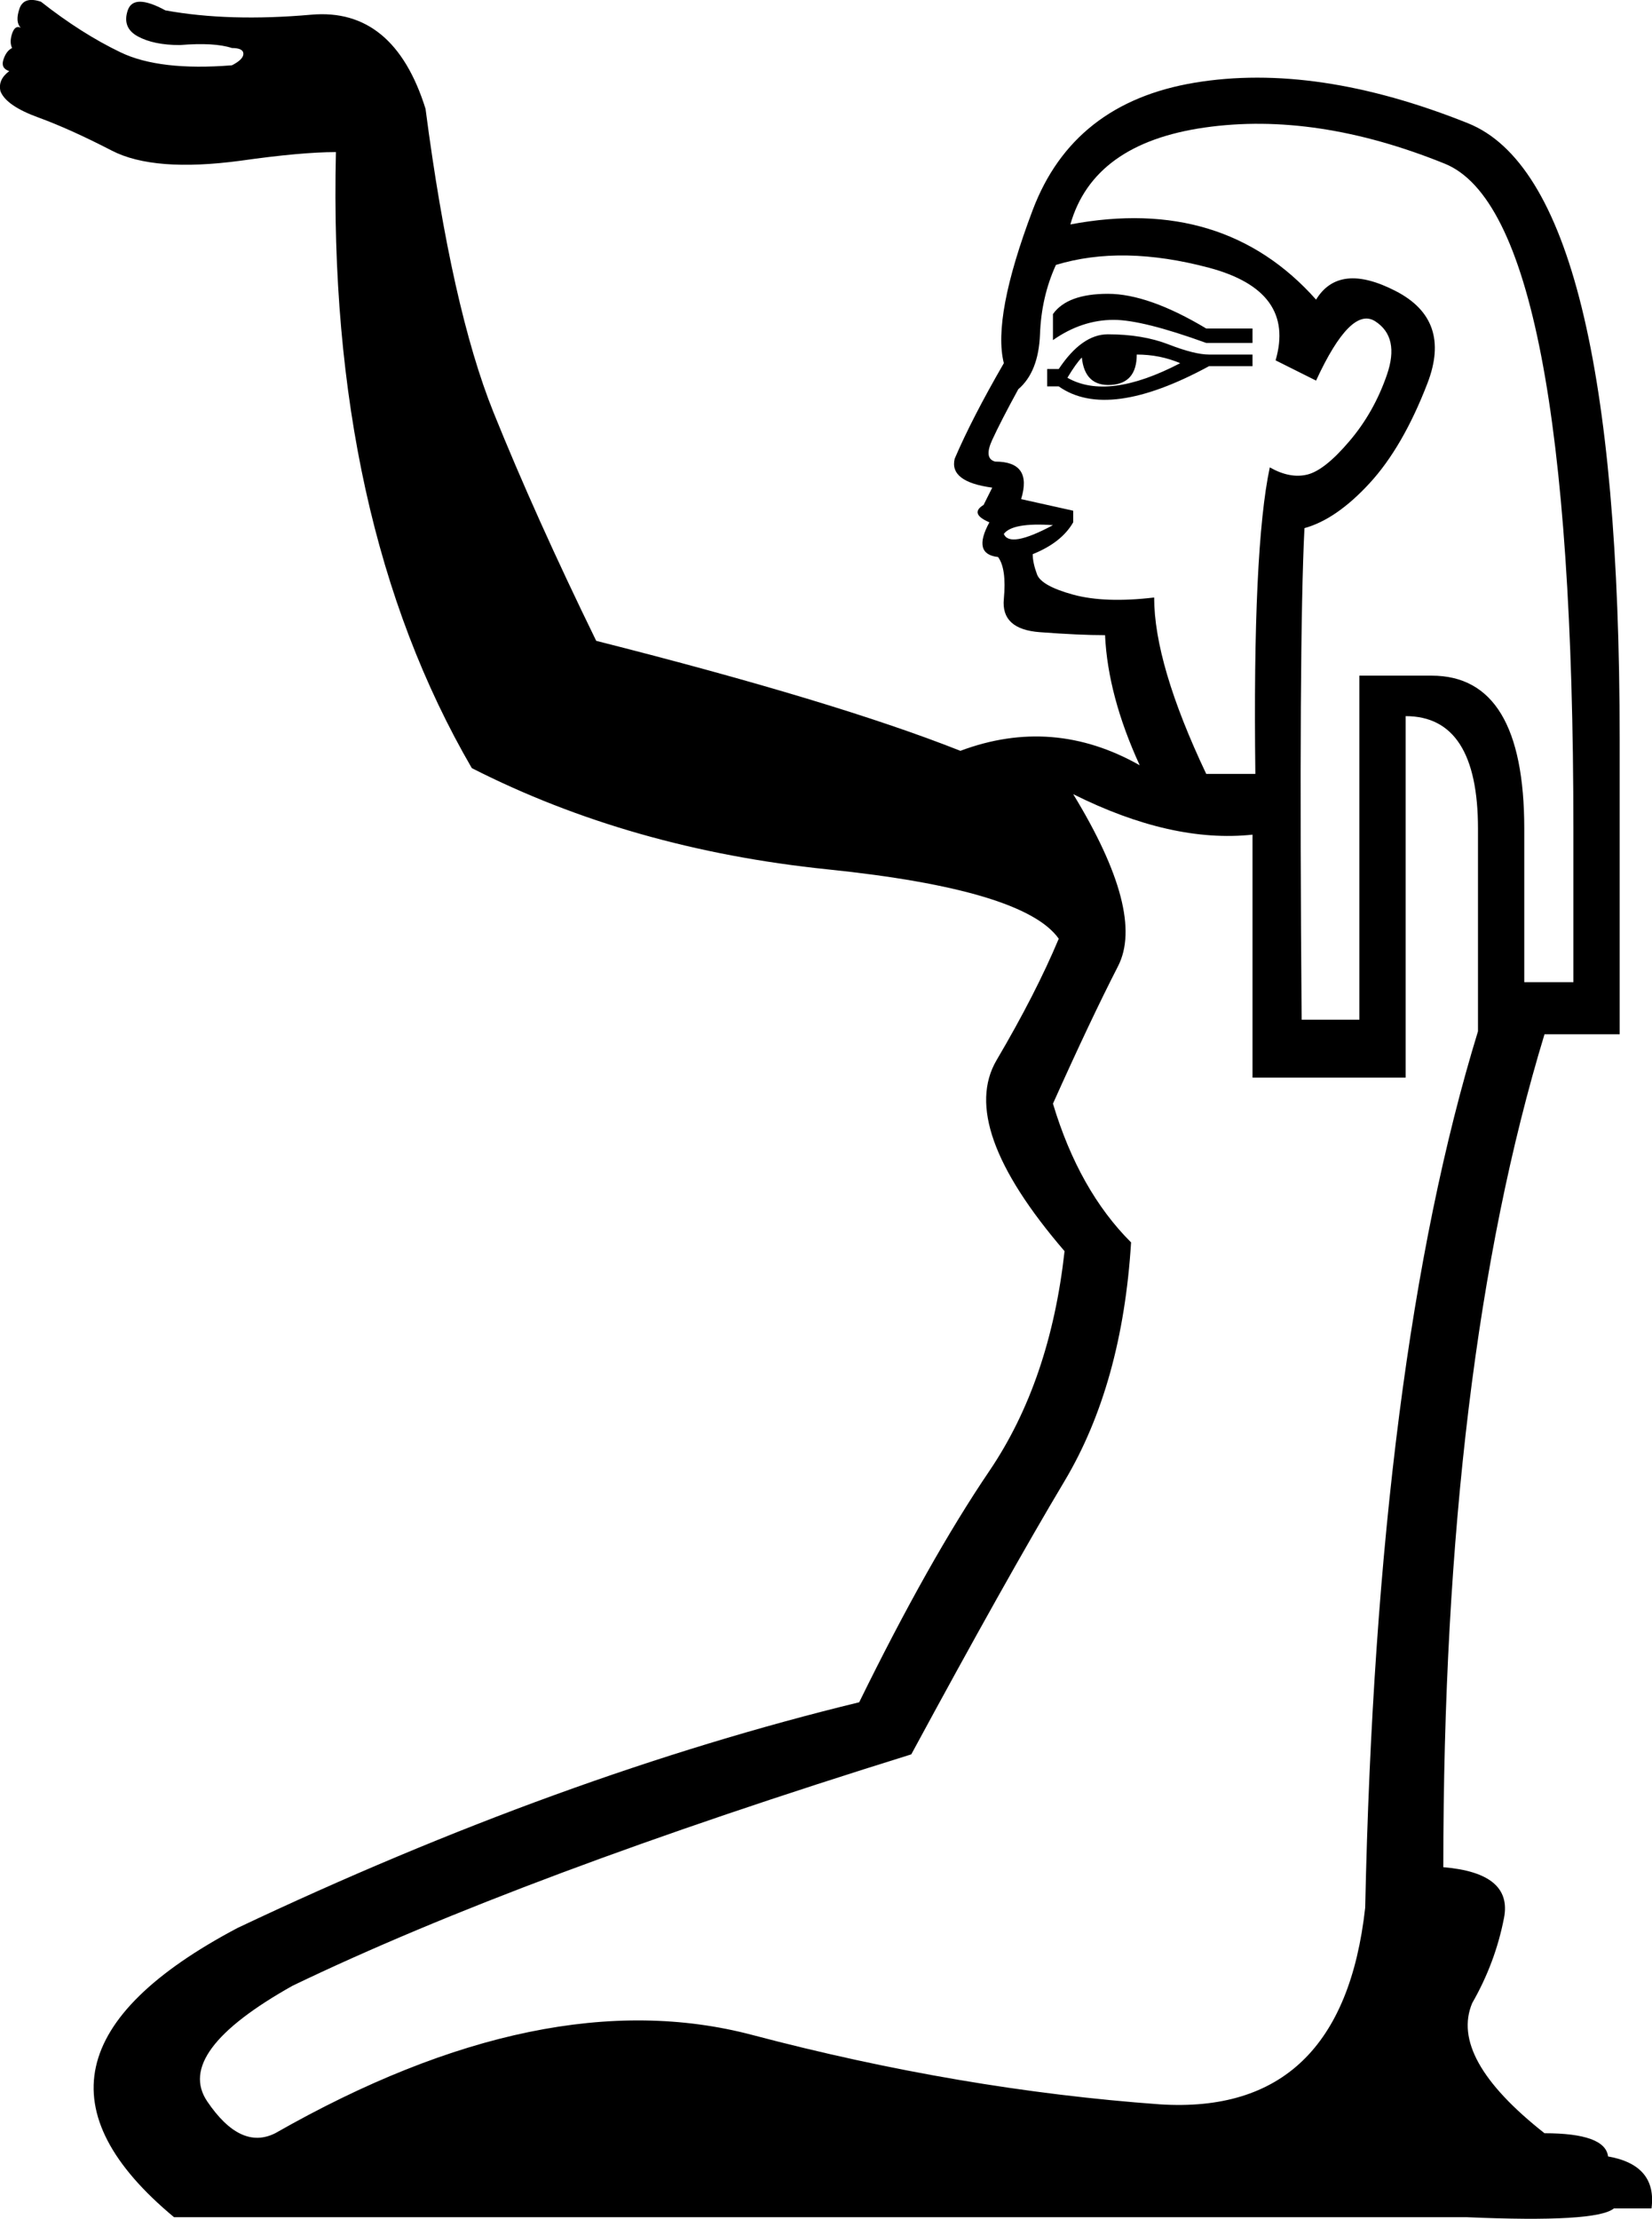 <?xml version='1.0' encoding ='UTF-8' standalone='yes'?>
<svg width='13.386' height='17.973' xmlns:inkscape='http://www.inkscape.org/namespaces/inkscape'>
<path style='fill:#000000; stroke:none' d=' M 8.532 2.755  L 8.532 2.544  Q 8.649 2.38 8.977 2.38  Q 9.305 2.38 9.774 2.661  L 10.149 2.661  L 10.149 2.778  L 9.774 2.778  Q 9.258 2.591 9.024 2.591  Q 8.766 2.591 8.532 2.755  Z  M 8.485 2.989  L 8.579 2.989  Q 8.766 2.708 8.977 2.708  Q 9.258 2.708 9.469 2.79  Q 9.68 2.872 9.797 2.872  L 10.149 2.872  L 10.149 2.966  L 9.797 2.966  Q 8.977 3.411 8.579 3.13  L 8.485 3.13  L 8.485 2.989  Z  M 8.251 3.153  Q 8.11 3.411 8.04 3.563  Q 7.97 3.715 8.064 3.739  Q 8.368 3.739 8.274 4.043  L 8.696 4.137  L 8.696 4.231  Q 8.602 4.395 8.368 4.489  Q 8.368 4.559 8.403 4.653  Q 8.438 4.746 8.696 4.817  Q 8.954 4.887 9.352 4.84  Q 9.352 5.379 9.774 6.269  L 10.172 6.269  Q 10.149 4.442 10.289 3.786  Q 10.453 3.879 10.594 3.844  Q 10.734 3.809 10.933 3.575  Q 11.133 3.341 11.238 3.036  Q 11.343 2.732 11.144 2.603  Q 10.945 2.474 10.664 3.083  L 10.336 2.919  Q 10.5 2.357 9.797 2.169  Q 9.094 1.982 8.556 2.146  Q 8.438 2.404 8.427 2.708  Q 8.415 3.013 8.251 3.153  Z  M 9.211 2.872  Q 9.211 3.106 9.001 3.118  Q 8.79 3.13 8.766 2.896  Q 8.72 2.942 8.649 3.06  Q 8.977 3.247 9.563 2.942  Q 9.399 2.872 9.211 2.872  Z  M 8.532 4.254  Q 8.204 4.231 8.134 4.325  Q 8.181 4.442 8.532 4.254  Z  M 10.149 6.761  Q 9.493 6.831 8.696 6.433  Q 9.282 7.394 9.059 7.827  Q 8.837 8.26 8.532 8.94  Q 8.743 9.643 9.165 10.064  Q 9.094 11.212 8.626 11.997  Q 8.157 12.782 7.384 14.211  Q 4.221 15.195 2.371 16.085  Q 1.41 16.624 1.679 17.022  Q 1.949 17.421 2.23 17.28  Q 4.409 16.038 6.096 16.484  Q 7.782 16.929 9.399 17.046  Q 10.875 17.14 11.062 15.453  Q 11.156 11.025 11.976 8.354  L 11.976 6.714  Q 11.976 5.801 11.39 5.801  L 11.39 8.729  L 10.149 8.729  L 10.149 6.761  Z  M 8.579 7.604  Q 8.298 7.206 6.705 7.042  Q 5.112 6.878 3.823 6.222  Q 2.652 4.207 2.722 1.232  Q 2.441 1.232 1.949 1.302  Q 1.246 1.396 0.906 1.22  Q 0.567 1.045 0.309 0.951  Q 0.051 0.857 0.004 0.74  Q -0.019 0.646 0.075 0.576  Q 0.004 0.553 0.028 0.482  Q 0.051 0.412 0.098 0.389  Q 0.075 0.342 0.098 0.272  Q 0.122 0.201 0.168 0.225  Q 0.122 0.178 0.157 0.072  Q 0.192 -0.033 0.332 0.014  Q 0.66 0.272 0.977 0.424  Q 1.293 0.576 1.879 0.529  Q 1.972 0.482 1.972 0.436  Q 1.972 0.389 1.879 0.389  Q 1.738 0.342 1.457 0.365  Q 1.246 0.365 1.117 0.295  Q 0.988 0.225 1.035 0.084  Q 1.082 -0.056 1.34 0.084  Q 1.855 0.178 2.523 0.119  Q 3.191 0.061 3.448 0.881  Q 3.659 2.497 3.999 3.341  Q 4.339 4.184 4.831 5.191  Q 6.775 5.683 7.782 6.082  Q 8.532 5.801 9.235 6.199  Q 8.977 5.637 8.954 5.145  Q 8.743 5.145 8.427 5.121  Q 8.11 5.098 8.134 4.852  Q 8.157 4.606 8.087 4.512  Q 7.876 4.489 8.017 4.231  Q 7.853 4.161 7.97 4.09  L 8.04 3.95  Q 7.689 3.903 7.736 3.715  Q 7.876 3.388 8.134 2.942  Q 8.04 2.568 8.368 1.701  Q 8.696 0.834 9.68 0.67  Q 10.664 0.506 11.894 0.998  Q 13.124 1.49 13.124 5.988  L 13.124 8.378  L 12.515 8.378  Q 11.695 11.072 11.695 15.125  Q 12.257 15.172 12.187 15.535  Q 12.117 15.898 11.929 16.226  Q 11.742 16.671 12.515 17.28  Q 13.007 17.28 13.03 17.468  Q 13.428 17.538 13.382 17.889  L 13.077 17.889  Q 12.937 18.006 11.882 17.96  L 1.41 17.96  Q -0.113 16.694 1.925 15.617  Q 4.549 14.375 6.962 13.789  Q 7.525 12.641 8.017 11.915  Q 8.509 11.189 8.626 10.135  Q 7.759 9.127 8.075 8.588  Q 8.392 8.05 8.579 7.604  Z  M 10.547 8.26  L 11.015 8.26  L 11.015 5.473  L 11.601 5.473  Q 12.351 5.473 12.351 6.714  L 12.351 7.956  L 12.749 7.956  L 12.749 6.714  Q 12.749 1.748 11.707 1.326  Q 10.664 0.904 9.762 1.033  Q 8.86 1.162 8.673 1.818  Q 9.914 1.584 10.664 2.427  Q 10.851 2.122 11.308 2.357  Q 11.765 2.591 11.566 3.106  Q 11.367 3.622 11.097 3.915  Q 10.828 4.207 10.57 4.278  Q 10.523 5.191 10.547 8.26  Z '/></svg>
